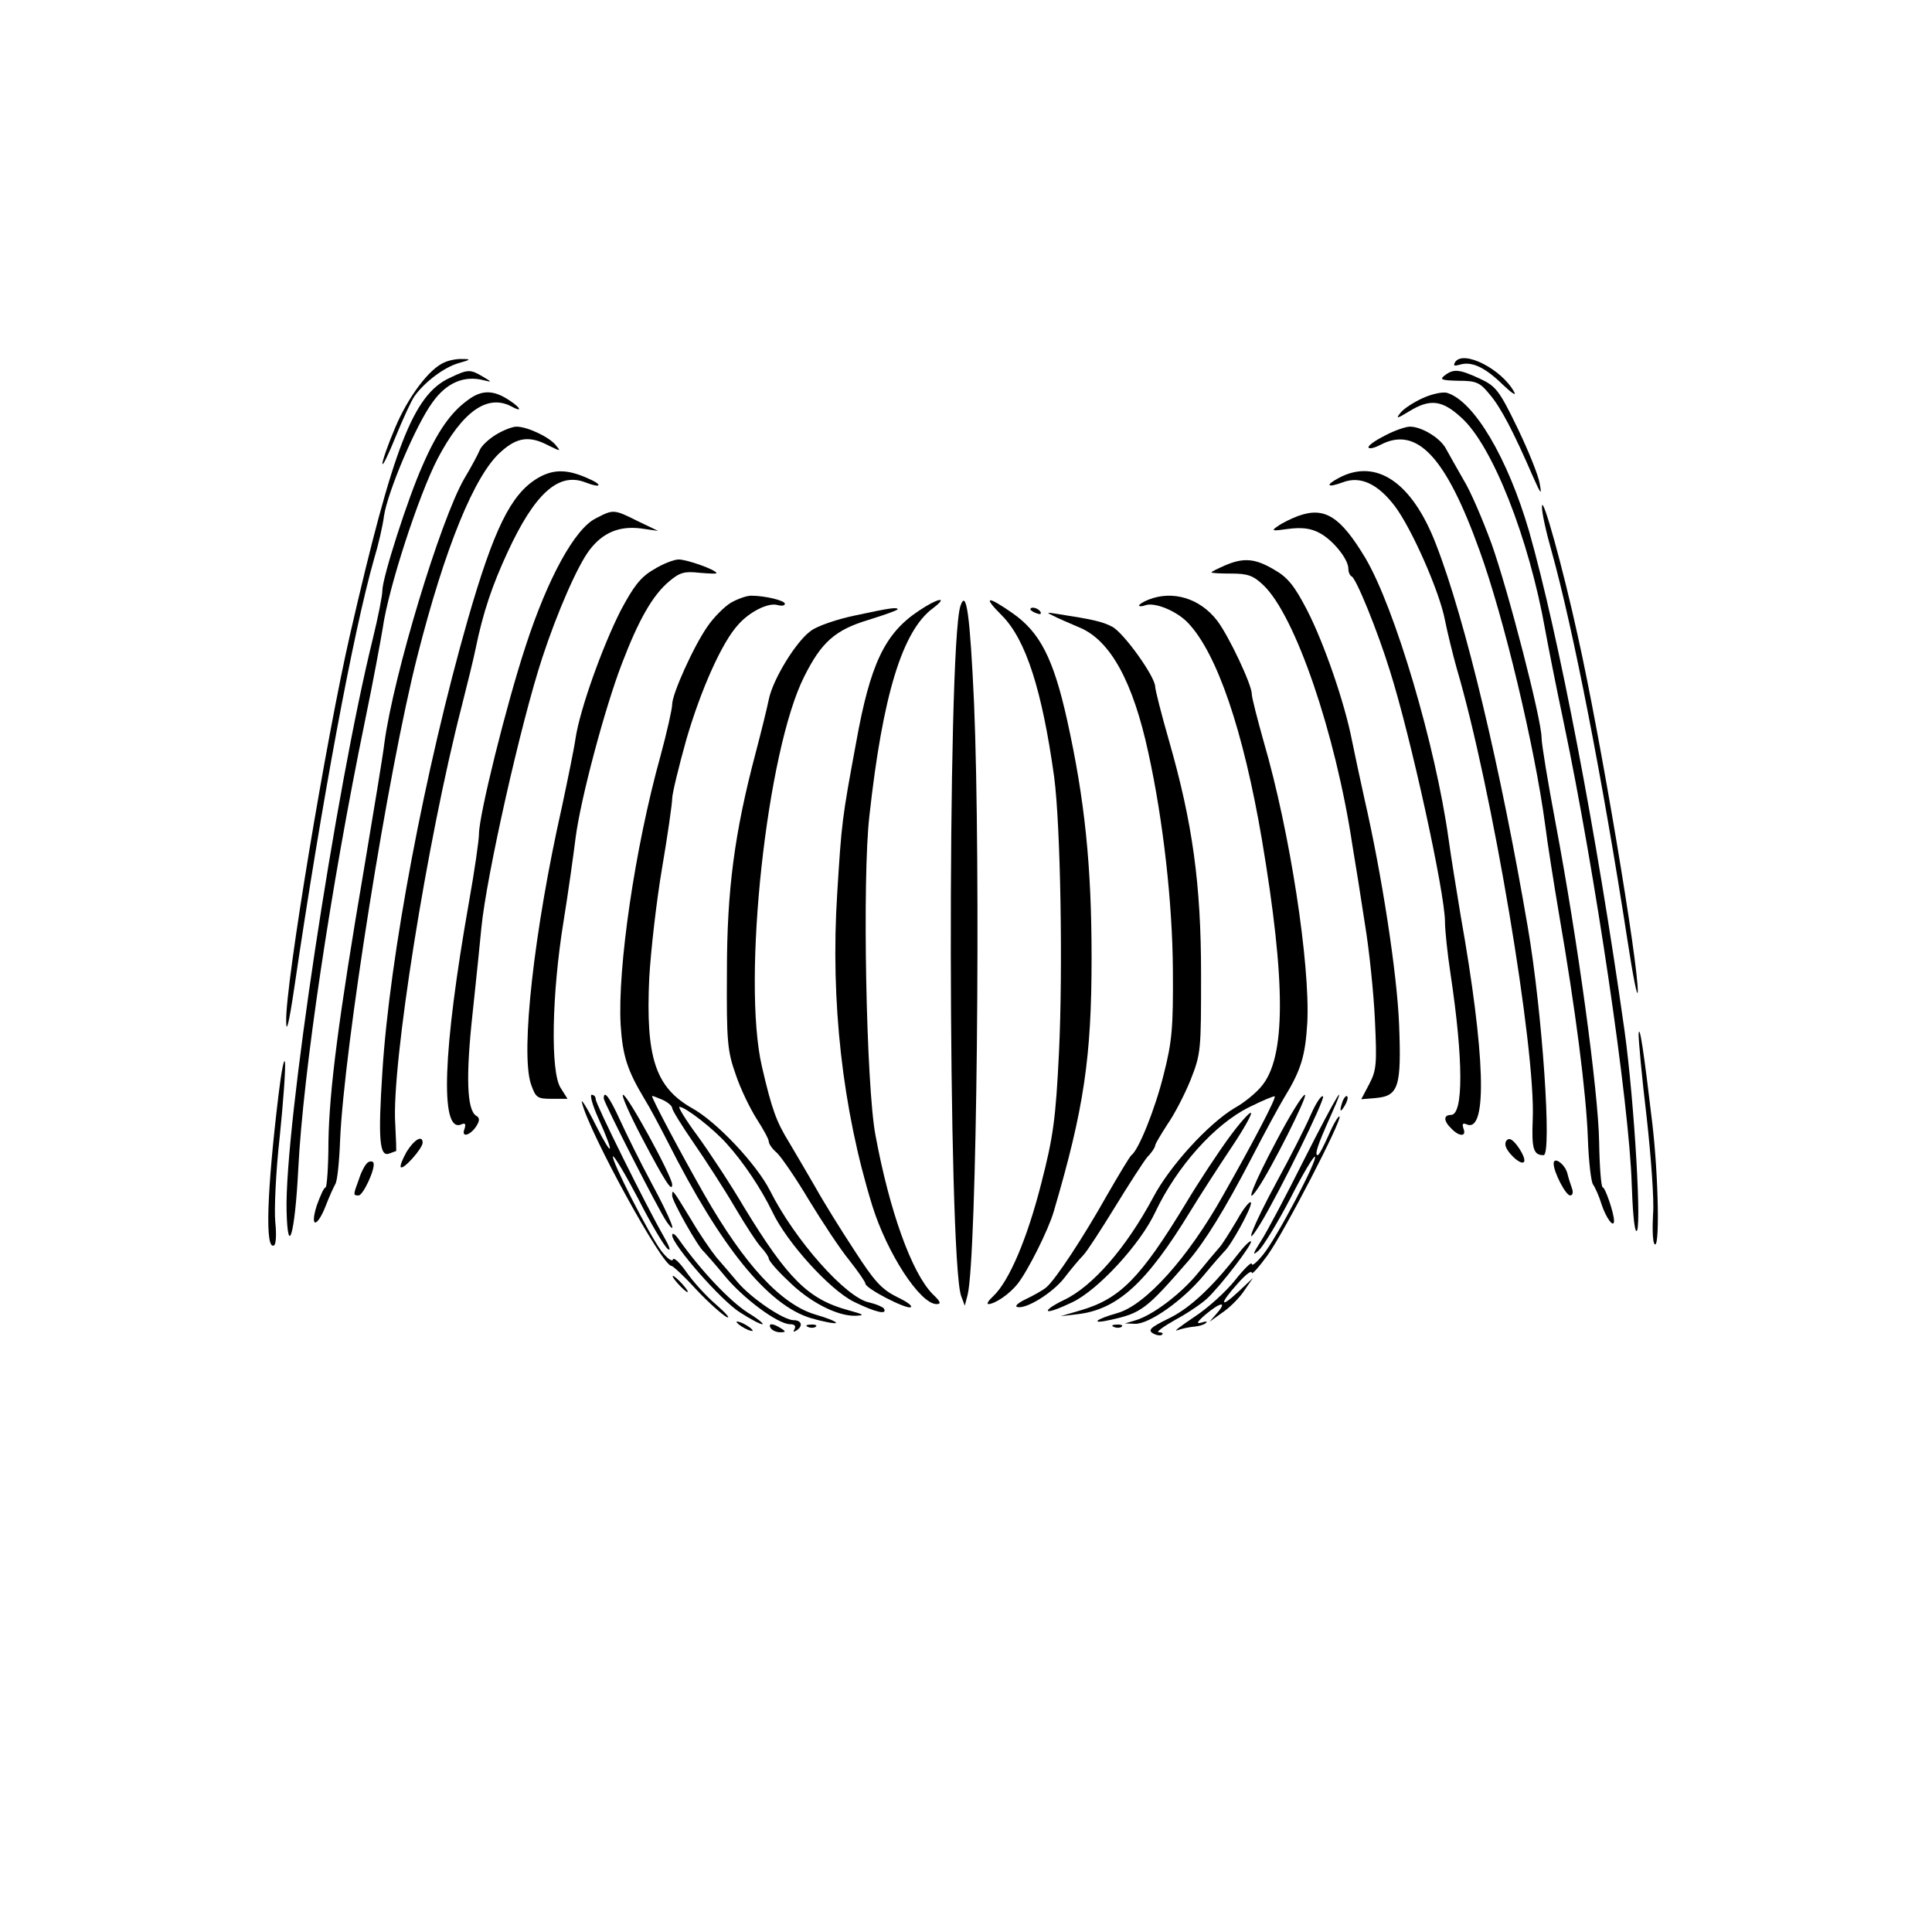 <svg width="640" height="640" viewBox="0 0 640 640" fill="none" xmlns="http://www.w3.org/2000/svg">
<path d="M147.334 119.999C142.267 121.999 135.2 131.466 130.934 141.599C128.534 147.199 126.667 152.666 126.667 153.599C126.8 154.533 128.667 150.533 131.067 144.666C133.467 138.799 136.267 132.666 137.334 131.199C140.667 126.533 147.2 121.599 152 120.266C155.867 119.199 156.134 118.933 153.334 118.933C151.467 118.799 148.8 119.333 147.334 119.999Z" fill="black"/>
<path d="M482 119.999C481.334 121.199 481.734 121.332 483.6 120.799C487.467 119.599 491.867 121.599 497.867 127.465C500.667 130.132 502.4 131.332 501.6 129.865C497.467 122.265 484.667 115.732 482 119.999Z" fill="black"/>
<path d="M148.933 125.199C136.933 130.799 130.266 147.866 116 209.999C108.133 244.266 94.533 325.999 94.8 338.266C94.8 342.666 95.733 339.066 97.466 327.333C106.533 265.866 116.933 209.733 123.866 185.333C125.333 180.533 126.8 174.133 127.2 170.933C128.4 162.933 137.866 140.533 143.333 133.199C148 126.666 153.866 124.266 160.4 125.999C163.066 126.666 162.933 126.533 160 124.799C155.733 122.266 155.066 122.266 148.933 125.199Z" fill="black"/>
<path d="M478.533 124.399C476.8 125.733 477.6 125.999 483.067 126.133C489.067 126.133 490.267 126.666 493.6 130.799C497.2 135.066 501.333 142.933 507.867 157.999C510.533 163.999 510.8 164.133 510 159.999C509.6 157.466 506.267 149.199 502.667 141.733C496.533 129.066 495.467 127.866 490 125.333C483.333 122.266 481.467 122.133 478.533 124.399Z" fill="black"/>
<path d="M154.8 132.665C149.333 136.665 144.933 142.799 140 154.132C135.2 164.799 126.666 191.332 126.666 195.599C126.666 197.332 125.2 204.665 123.466 211.732C111.2 261.599 94.266 373.465 94.933 401.065C95.333 417.199 97.733 408.532 98.8 387.332C100.4 355.332 109.6 293.732 120.933 238.665C123.6 225.865 126.133 211.999 126.8 207.999C128.666 194.799 138.666 164.132 144.933 151.999C153.2 136.265 161.466 130.399 169.466 134.665C173.066 136.665 172.666 135.199 168.8 132.665C163.466 129.065 159.466 129.065 154.8 132.665Z" fill="black"/>
<path d="M471.333 131.865C468.4 133.199 465.067 135.332 464 136.665C462.267 138.799 462.667 138.799 466.8 136.265C473.733 131.999 477.733 132.532 484 138.265C494.4 147.465 506.534 178.532 511.867 208.665C512.667 213.065 515.334 226.799 518 239.332C528.4 288.932 539.734 365.465 540.534 392.399C540.8 400.265 541.334 407.199 542 407.732C544 409.599 541.467 365.332 538.134 341.332C528.933 276.132 516.267 210.265 506.534 175.999C499.467 151.732 488.267 132.799 479.333 130.132C477.867 129.732 474.267 130.532 471.333 131.865Z" fill="black"/>
<path d="M164.267 144C161.867 145.466 159.467 147.733 158.934 149.066C158.4 150.4 156.134 154.666 153.734 158.666C145.867 172.4 130.4 223.466 127.334 246.133C126.934 249.733 123.867 268.266 120.667 287.333C112.134 337.333 109.067 361.333 108.8 378.266C108.8 386.533 108.267 393.333 107.867 393.333C107.334 393.333 106.134 396 104.934 399.333C102.534 406.933 105.067 406.8 108 399.2C109.067 396.4 110.534 393.2 111.067 392.266C111.734 391.333 112.4 384.8 112.667 377.6C114 347.2 128.534 255.466 138.267 217.333C147.334 181.6 157.2 157.2 166 149.6C171.334 144.8 175.467 144.266 181.734 147.6C185.867 149.6 185.867 149.6 184 147.333C181.734 144.666 174.667 141.333 171.067 141.333C169.734 141.333 166.667 142.533 164.267 144Z" fill="black"/>
<path d="M459.066 144.133C455.866 145.733 453.333 147.466 453.333 148.133C453.333 148.8 455.066 148.533 457.333 147.333C469.333 141.066 478.933 151.2 490.133 182.4C498.133 204.4 508.4 247.333 511.866 273.333C512.533 278.8 514.666 292.266 516.533 303.333C521.866 334.133 525.466 362 526 377.066C526.266 384.666 527.066 391.6 527.733 392.4C528.4 393.333 529.733 396.266 530.533 398.933C532 403.466 534.666 407.066 534.666 404.4C534.666 401.866 531.733 393.333 530.933 393.333C530.4 393.333 529.866 386.533 529.733 378.266C529.466 361.6 522.666 311.733 515.333 272.8C512.8 259.333 510.666 246.533 510.666 244.4C510.666 238.4 499.6 195.466 494 179.866C491.2 172.266 487.2 162.8 484.8 158.933C482.533 154.933 479.866 150.266 478.933 148.533C477.066 145.066 470.933 141.333 467.066 141.333C465.733 141.333 462.133 142.533 459.066 144.133Z" fill="black"/>
<path d="M177.867 158.533C169.2 163.867 163.6 175.2 154.934 205.333C140.8 254.8 129.067 316.8 126.667 355.067C125.2 377.6 125.734 383.333 128.934 382.133C130 381.733 131.067 381.333 131.2 381.333C131.334 381.333 131.2 377.333 130.934 372.4C129.6 353.067 141.467 278.533 152.934 234C154.8 226.667 156.934 218 157.6 214.667C160 202.933 163.067 193.867 168.134 182.933C177.067 163.6 184.934 156.4 193.734 159.733C199.6 162 199.867 160.533 194 158.133C187.467 155.333 182.934 155.467 177.867 158.533Z" fill="black"/>
<path d="M443.6 158.266C438.8 160.799 439.6 161.733 444.933 159.733C450.667 157.599 456.4 160.266 462 167.599C467.6 174.933 476.933 196.133 478.667 205.466C479.467 209.466 481.2 216.533 482.533 221.333C494.267 261.066 508.8 347.733 507.733 370.799C507.333 380.666 508 382.666 511.333 382.666C514.133 382.666 510.933 335.466 506.133 307.333C497.2 254.933 485.467 205.466 475.733 180.399C467.867 159.866 456 151.733 443.6 158.266Z" fill="black"/>
<path d="M510.8 167.732C510.667 169.465 512.134 176.132 514 182.665C521.067 207.998 530.934 258.398 539.2 311.998C540.934 323.332 542.4 330.798 542.534 328.532C542.8 319.732 530.134 243.998 522.667 210.665C517.734 188.132 510.934 163.598 510.8 167.732Z" fill="black"/>
<path d="M197.333 171.733C190.4 175.199 181.467 191.466 174.133 213.999C167.733 233.466 158.667 269.999 158.667 276.266C158.667 278.266 157.2 288.533 155.333 298.933C146.667 347.999 145.733 375.199 152.667 372.533C154.133 371.866 154.4 372.266 153.867 373.999C152.667 377.066 155.867 376.133 157.867 372.933C158.933 371.199 158.933 370.266 157.733 369.599C154.667 367.733 154.267 356.666 156.533 335.866C157.733 324.533 159.067 311.733 159.467 307.333C161.067 290.533 172.533 239.466 179.6 217.999C184.533 202.933 191.333 187.333 195.333 182.133C199.733 176.399 205.2 174.133 212.4 175.066L218 175.866L211.333 172.666C203.333 168.666 203.2 168.666 197.333 171.733Z" fill="black"/>
<path d="M430 170.932C427.866 171.732 424.8 173.199 423.333 174.266C420.933 175.866 421.333 175.999 426.8 175.199C431.066 174.666 434.133 174.932 437.066 176.532C441.466 178.799 446.666 185.199 446.666 188.399C446.666 189.599 447.2 190.666 447.733 190.932C449.2 191.466 456.266 208.799 460.4 222.132C467.333 243.999 478.666 295.866 478.666 305.332C478.666 307.999 479.466 315.866 480.533 322.799C484.8 351.199 484.8 369.332 480.666 369.332C478.133 369.332 478.133 371.332 480.8 373.866C483.466 376.666 485.866 376.532 484.8 373.866C484.266 372.266 484.533 371.866 486 372.532C492.8 375.066 492 349.199 483.866 303.332C482.533 295.199 480.666 283.866 479.866 277.999C475.6 247.199 462.133 201.466 452.266 184.799C444 171.066 438.8 167.732 430 170.932Z" fill="black"/>
<path d="M216.533 188.667C212.133 191.2 209.866 194.267 205.6 202.267C199.466 214.4 192.133 234.933 190.666 244.533C190.133 248.267 188 258.533 186.133 267.333C176.933 308.133 172.4 348.533 175.866 359.067C177.466 363.6 177.866 364 182.8 364H188L185.733 360.4C182.266 355.2 182.8 329.067 186.666 305.333C188.266 295.467 190 282.933 190.666 277.6C192.266 264.933 200.266 234.8 206 219.867C211.6 205.2 216.266 197.067 221.733 192.533C225.2 189.6 226.8 189.2 231.6 189.733C234.8 190 237.333 190.133 237.333 189.867C237.333 188.8 227.6 185.333 224.8 185.333C223.333 185.333 219.466 186.8 216.533 188.667Z" fill="black"/>
<path d="M405.733 187.333C403.333 188.399 401.333 189.333 401.333 189.599C401.333 189.866 404.266 189.999 407.866 189.999C413.333 189.999 415.2 190.666 418.533 193.866C429.066 203.866 442.4 242.799 448 279.999C448.933 285.466 450.8 297.199 452.133 305.999C453.6 314.799 455.066 329.199 455.466 337.999C456.133 352.266 456 354.533 453.6 359.066L450.933 364.133L455.733 363.733C463.333 363.066 464.266 359.999 463.466 339.333C462.8 322.399 457.733 289.599 452 264.666C450.533 257.999 448.666 249.333 447.866 245.333C445.466 232.933 438.666 213.199 433.066 202.266C428.8 193.999 426.533 191.199 422 188.666C415.733 184.933 411.866 184.666 405.733 187.333Z" fill="black"/>
<path d="M242 199.733C239.867 201.066 236.4 204.533 234.4 207.466C229.733 214.133 222.667 229.866 222.667 233.333C222.667 234.799 220.933 242.533 218.8 250.399C210.267 281.066 204.533 320.799 205.6 339.599C206.267 349.866 207.867 354.666 213.467 363.999C215.067 366.533 218.4 372.799 221.067 377.999C238.8 413.199 254.4 432.399 268.667 436.666C272.8 437.866 276.533 438.533 276.933 438.266C277.2 437.866 274.267 436.666 270.133 435.466C258.8 432.133 246.667 419.066 233.333 395.733C225.733 382.399 216 364.133 216 363.066C216 362.933 217.467 363.466 219.333 364.266C221.2 365.066 222.667 366.399 222.667 367.066C222.667 367.733 225.867 372.933 229.733 378.533C233.6 384.133 239.733 393.599 243.333 399.733C246.933 405.866 250.933 411.999 252.267 413.333C253.6 414.799 254.667 416.399 254.667 416.933C254.667 417.599 257.467 420.933 261.067 424.266C268 431.199 277.2 435.999 283.333 435.866C286.667 435.733 286.267 435.466 280.933 433.999C267.733 430.399 260.933 423.599 246.533 399.999C242 392.266 234.933 381.599 231.067 376.266C227.2 371.066 224.533 366.666 225.067 366.666C227.067 366.666 236.4 373.999 240.667 378.799C246.267 384.933 252.267 393.999 255.867 401.466C260.667 411.599 274.8 427.199 282.8 431.199C289.867 434.666 294.133 435.733 292.8 433.466C292.4 432.933 290.267 431.999 288 431.466C280.267 429.999 263.2 410.666 255.067 394.399C250.667 385.733 237.467 371.599 229.2 367.066C217.067 360.133 213.867 350.266 215.067 323.999C215.6 314.799 217.467 298.399 219.333 287.466C221.2 276.533 222.667 266.133 222.667 264.533C222.667 262.933 224.8 254.133 227.333 245.066C232.133 228.533 239.2 212.666 244.533 206.933C248.267 202.666 254.4 199.599 257.467 200.399C258.933 200.799 260 200.666 260 199.999C260 198.933 253.467 197.333 248.8 197.333C247.333 197.333 244.267 198.399 242 199.733Z" fill="black"/>
<path d="M380.4 198.666C378.667 199.333 377.334 200.266 377.334 200.533C377.334 200.933 378.267 200.933 379.334 200.533C382.4 199.333 389.867 202.399 393.6 206.399C403.2 216.533 411.867 241.999 418 277.999C426 325.466 426 350.266 417.867 359.866C416.134 361.999 412.134 365.333 408.934 367.066C400.267 372.266 387.467 386.266 382 396.666C373.067 413.333 362 426.133 352.4 430.666C349.067 432.266 346.667 433.866 347.2 434.266C347.6 434.666 351.2 433.333 355.334 431.333C363.867 427.199 377.734 412.133 382.667 401.599C389.867 386.399 402.4 372.399 413.734 366.799C418.267 364.533 422.134 362.933 422.267 363.199C422.8 363.733 415.067 378.533 405.067 396.133C393.467 416.799 379.467 432.266 370.267 434.933C362.667 437.066 360.934 438.799 368 437.199C378.134 434.933 379.734 433.733 393.734 417.599C399.2 411.199 405.734 400.666 414.667 383.466C419.067 374.933 423.867 366.133 425.334 363.733C431.067 354.399 432.4 349.733 433.067 338.666C434 319.333 427.334 275.599 418.667 245.866C416.534 238.266 414.667 231.066 414.667 229.866C414.667 226.799 407.067 210.666 403.2 205.599C397.467 198.133 388.4 195.466 380.4 198.666Z" fill="black"/>
<path d="M304.266 202.4C293.066 209.867 288.266 220 283.6 246C278.933 271.2 278.8 272.267 277.333 296C275.066 331.733 279.066 367.333 288.933 399.333C293.866 415.2 304.8 432 310.266 432C311.866 432 311.6 431.2 308.933 428.667C302 421.6 294.666 401.2 290 376C286.933 359.733 285.6 290.8 288 270.267C292.4 230.267 298.933 208.933 309.066 201.467C314.533 197.333 310.533 198.133 304.266 202.4Z" fill="black"/>
<path d="M318.134 200.8C313.734 214.667 314 417.333 318.4 429.333L319.6 432.533L320.534 428.933C323.6 416.667 324.934 286.933 322.667 232.933C321.334 203.867 320.134 194.667 318.134 200.8Z" fill="black"/>
<path d="M331.867 203.867C339.867 211.867 345.2 228.667 349.2 257.333C351.334 273.467 352.134 321.2 350.8 348.667C349.734 370.4 348.934 376.533 344.934 392C340.267 410.4 334.267 424.4 329.067 429.333C327.467 430.8 326.667 432 327.467 432C329.734 431.867 334.4 428.667 337.067 425.333C340.534 420.933 347.334 407.333 349.067 401.333C359.067 367.333 361.6 350.4 361.6 317.333C361.6 286.667 359.334 264.8 353.467 238.4C348.934 218 344.4 209.333 335.334 203.067C326.934 197.2 325.467 197.467 331.867 203.867Z" fill="black"/>
<path d="M283.334 203.866C277.467 205.066 270.801 207.333 268.667 208.933C263.734 212.399 256.001 225.066 254.667 231.733C254.134 234.399 252.134 242.533 250.267 249.599C243.334 275.866 240.801 294.666 240.801 321.999C240.667 344.933 240.934 348.133 243.734 355.999C245.334 360.799 248.534 367.333 250.667 370.666C252.801 373.999 254.667 377.333 254.667 378.133C254.667 378.933 255.867 380.666 257.467 381.999C258.934 383.466 263.734 390.399 268.001 397.599C272.401 404.799 278.267 413.733 281.334 417.466C284.267 421.199 286.667 424.666 286.667 425.199C286.667 426.799 299.867 433.599 301.601 433.066C302.534 432.666 300.401 431.199 297.067 429.599C292.001 427.066 289.601 424.399 283.067 414.266C278.667 407.599 272.801 398.133 270.134 393.333C267.334 388.533 263.467 381.866 261.467 378.533C257.201 371.599 255.734 367.733 252.401 353.333C245.734 324.799 254.001 248.666 266.401 224.133C272.134 212.666 276.667 208.666 287.734 205.333C292.934 203.733 297.334 202.133 297.334 201.866C297.334 201.066 295.067 201.333 283.334 203.866Z" fill="black"/>
<path d="M341.333 201.866C341.333 202.133 342.266 202.8 343.466 203.2C344.533 203.6 345.066 203.466 344.666 202.666C343.866 201.333 341.333 200.8 341.333 201.866Z" fill="black"/>
<path d="M348.667 203.866C350.133 204.666 354.133 206.399 357.6 207.866C367.867 212.132 375.333 225.866 380.4 249.332C385.333 271.732 388.4 299.199 388.533 321.332C388.667 340.399 388.267 345.066 385.467 355.999C382.667 367.332 377.2 380.932 374.8 382.666C374.267 383.066 370.667 389.066 366.667 395.999C358.8 409.999 349.733 423.732 346.667 426.399C345.6 427.332 342.533 429.066 340 430.266C337.467 431.466 336 432.666 336.933 432.932C339.733 433.866 348.8 428.266 352.667 423.199C354.8 420.399 357.6 417.066 358.8 415.866C360 414.666 364.667 407.466 369.333 399.866C374 392.266 378.8 384.799 380.133 383.199C381.6 381.732 382.667 379.999 382.667 379.466C382.667 378.932 384.533 375.866 386.667 372.532C388.933 369.332 392.4 362.666 394.4 357.732C397.867 348.932 397.867 347.866 397.867 322.666C397.867 292.932 395.067 272.532 387.2 245.199C384.667 236.399 382.667 228.399 382.667 227.466C382.667 224.132 372.133 209.466 368.4 207.599C365.067 205.866 362 205.199 350 203.332C346.8 202.799 346.533 202.932 348.667 203.866Z" fill="black"/>
<path d="M542.8 342.667C542.8 344.533 543.866 356.8 545.466 370C546.933 383.2 548 397.733 547.6 402.133C547.333 406.667 547.466 411.067 548 412C549.866 415.067 549.466 390.133 547.333 372C544.533 348.267 543.066 338.533 542.8 342.667Z" fill="black"/>
<path d="M92.267 362.665C88.4 394.798 87.733 414.398 90.8 412.532C91.467 412.132 91.6 408.665 91.2 404.932C90.8 401.065 91.333 388.398 92.667 376.532C93.867 364.798 94.667 353.732 94.4 351.865C94.133 350.132 93.2 354.932 92.267 362.665Z" fill="black"/>
<path d="M192.8 365.333C195.2 375.199 219.333 419.333 222.4 419.333C222.933 419.333 226.666 422.799 230.666 427.199C234.666 431.466 239.2 435.466 240.666 436.266C242.133 436.933 240.666 435.199 237.333 432.266C233.866 429.333 229.466 424.399 227.333 421.333C225.2 418.266 223.2 416.399 222.933 417.199C222.666 418.133 220.933 416.799 219.066 414.399C215.066 409.066 202.266 383.999 203.066 383.066C203.466 382.799 207.2 389.066 211.466 397.199C215.6 405.333 220 412.799 221.2 413.733C222.4 414.666 221.733 412.799 219.733 409.333C214 399.333 197.333 365.733 197.333 364.133C197.333 363.333 196.8 362.666 196 362.666C195.333 362.666 196.266 366.133 198.133 370.266C203.733 382.666 203.2 384.266 197.333 372.666C194.4 366.799 192.266 363.466 192.8 365.333Z" fill="black"/>
<path d="M200 363.865C200 365.198 218.133 400.798 220.8 404.665C224.8 410.398 222.267 403.865 215.867 391.998C212.133 385.065 207.467 375.598 205.333 370.932C201.867 363.332 200 360.932 200 363.865Z" fill="black"/>
<path d="M212.667 376.933C220.4 391.599 222.667 395.066 222.667 392.399C222.667 389.733 207.867 362.666 206.4 362.666C205.733 362.666 208.533 369.066 212.667 376.933Z" fill="black"/>
<path d="M422.8 377.999C415.2 392.265 412.133 400.265 416.533 393.865C420.933 387.599 433.466 362.665 432.266 362.665C431.466 362.665 427.2 369.599 422.8 377.999Z" fill="black"/>
<path d="M434.133 369.466C432.4 373.466 427.333 383.466 422.8 391.733C415.067 406 411.467 415.2 417.467 405.466C423.733 395.2 439.067 364 438.267 363.2C437.733 362.666 435.867 365.466 434.133 369.466Z" fill="black"/>
<path d="M432 384.132C426.133 395.865 419.733 407.999 417.733 411.065C414.933 415.465 414.8 416.132 416.933 414.265C418.4 412.932 423.066 405.332 427.333 397.199C431.466 389.065 435.2 382.799 435.6 383.199C436.533 384.132 423.066 409.865 418.533 415.465C416.4 418.132 414.666 419.599 414.666 418.665C414.666 417.865 412.266 420.132 409.2 423.999C406.266 427.732 400.133 433.332 395.6 436.265C391.066 439.332 388.533 441.199 390 440.665C391.466 440.132 394 439.599 395.6 439.465C397.2 439.332 398.933 438.799 399.466 438.265C400.133 437.732 399.466 437.599 398 438.132C396.133 438.665 396.533 437.865 399.333 435.465C404.266 431.332 406.666 430.932 403.2 434.932L400.666 437.865L404.933 434.799C407.333 433.199 410.533 429.999 412.133 427.599L415.066 423.332L410.266 427.865C404 433.732 403.866 431.999 410 425.199C412.533 422.265 414.666 420.665 414.666 421.599C414.666 422.399 416.933 419.865 419.866 415.865C425.6 407.865 444.666 370.932 443.733 369.865C443.333 369.599 441.733 372.265 440.133 375.999C438.533 379.599 436.933 382.665 436.533 382.665C435.333 382.665 436.533 379.199 440.533 370.265C447.066 355.732 442.8 362.799 432 384.132Z" fill="black"/>
<path d="M444.8 364.666C443.6 368.133 443.867 368.933 445.467 366.266C446.267 364.933 446.667 363.466 446.267 363.2C446 362.8 445.334 363.466 444.8 364.666Z" fill="black"/>
<path d="M407.066 376.933C403.466 381.867 396.933 391.733 392.8 398.667C377.733 423.467 371.066 430.267 357.733 434.133L351.333 436L357.066 435.333C370.266 433.733 379.866 424.933 394.266 401.333C397.6 395.867 403.733 386.4 407.733 380.4C411.866 374.267 414.8 369.067 414.4 368.667C414 368.267 410.666 372 407.066 376.933Z" fill="black"/>
<path d="M134.667 381.599C133.334 383.999 132.4 386.266 132.8 386.666C133.734 387.466 140 380.399 140 378.532C140 375.866 137.2 377.466 134.667 381.599Z" fill="black"/>
<path d="M498.667 379.065C498.667 381.331 503.734 386.131 504.8 384.931C505.867 383.865 501.734 377.331 500 377.331C499.2 377.331 498.667 378.131 498.667 379.065Z" fill="black"/>
<path d="M121.866 385.067C121.066 385.6 119.733 388 118.933 390.533C116.933 396 116.933 396 118.8 396C120.266 396 124.4 387.2 123.733 385.2C123.466 384.667 122.666 384.533 121.866 385.067Z" fill="black"/>
<path d="M514.667 385.467C514.667 388.267 518.667 396 520.134 396C520.934 396 521.2 395.067 520.8 393.867C520.4 392.667 519.6 390.4 519.2 388.667C518.4 385.6 514.667 382.933 514.667 385.467Z" fill="black"/>
<path d="M222.667 396.133C222.667 397.866 231.334 413.333 233.2 414.666C233.6 415.066 236.667 418.533 239.867 422.399C246.134 430.133 257.734 438.666 261.734 438.666C263.2 438.666 263.734 439.199 263.2 440.266C262.667 441.199 262.8 441.333 263.734 440.799C266.134 439.333 265.6 437.333 262.934 437.333C259.6 437.333 248.934 430.133 244.4 424.799C242.4 422.399 239.2 418.666 237.334 416.533C235.6 414.399 231.734 408.799 228.934 403.999C222.667 393.733 222.667 393.733 222.667 396.133Z" fill="black"/>
<path d="M409.734 404.265C407.334 408.265 404.8 412.398 403.734 413.465C402.8 414.532 399.734 418.132 396.934 421.598C391.467 428.398 382 435.598 376.267 437.332L372.667 438.398L376 438.532C380.667 438.665 391.867 430.798 398.8 422.398C402 418.532 405.067 415.065 405.467 414.665C407.6 412.932 414.8 399.865 414.4 398.398C414.134 397.598 412 400.132 409.734 404.265Z" fill="black"/>
<path d="M222.667 409.199C222.667 412.266 238.934 430.933 245.2 434.799C248.534 436.933 251.734 438.666 252.534 438.666C253.2 438.666 251.2 436.933 247.867 434.933C241.6 430.933 232 420.666 224.934 410.666C223.734 408.933 222.667 408.133 222.667 409.199Z" fill="black"/>
<path d="M409.866 415.732C401.333 426.666 394 433.466 387.066 436.799C381.066 439.732 380.133 440.666 382 441.732C383.2 442.399 384.533 442.532 384.933 442.132C385.466 441.732 384.933 441.332 383.866 441.332C382.8 441.332 385.333 439.466 389.333 437.199C393.333 435.066 398 431.866 399.733 430.266C404.133 426.266 415.066 411.999 414.4 411.199C414 410.932 412 412.932 409.866 415.732Z" fill="black"/>
<path d="M224.667 425.333C226 426.8 227.333 428 227.733 428C228.133 428 227.333 426.8 226 425.333C224.667 423.867 223.333 422.667 222.933 422.667C222.533 422.667 223.333 423.867 224.667 425.333Z" fill="black"/>
<path d="M244 437.865C244 438.265 245.2 439.198 246.667 439.998C248.133 440.798 249.333 441.065 249.333 440.798C249.333 440.398 248.133 439.465 246.667 438.665C245.2 437.865 244 437.598 244 437.865Z" fill="black"/>
<path d="M255.334 439.999C255.734 440.665 257.2 441.332 258.4 441.332C260.4 441.332 260.4 441.065 258.667 439.999C256 438.265 254.267 438.265 255.334 439.999Z" fill="black"/>
<path d="M267.734 439.598C268.667 439.998 269.867 439.865 270.267 439.465C270.8 439.065 270 438.665 268.534 438.798C267.067 438.798 266.667 439.198 267.734 439.598Z" fill="black"/>
<path d="M369.067 439.598C370 439.998 371.2 439.865 371.6 439.465C372.133 439.065 371.333 438.665 369.867 438.798C368.4 438.798 368 439.198 369.067 439.598Z" fill="black"/>
</svg>
